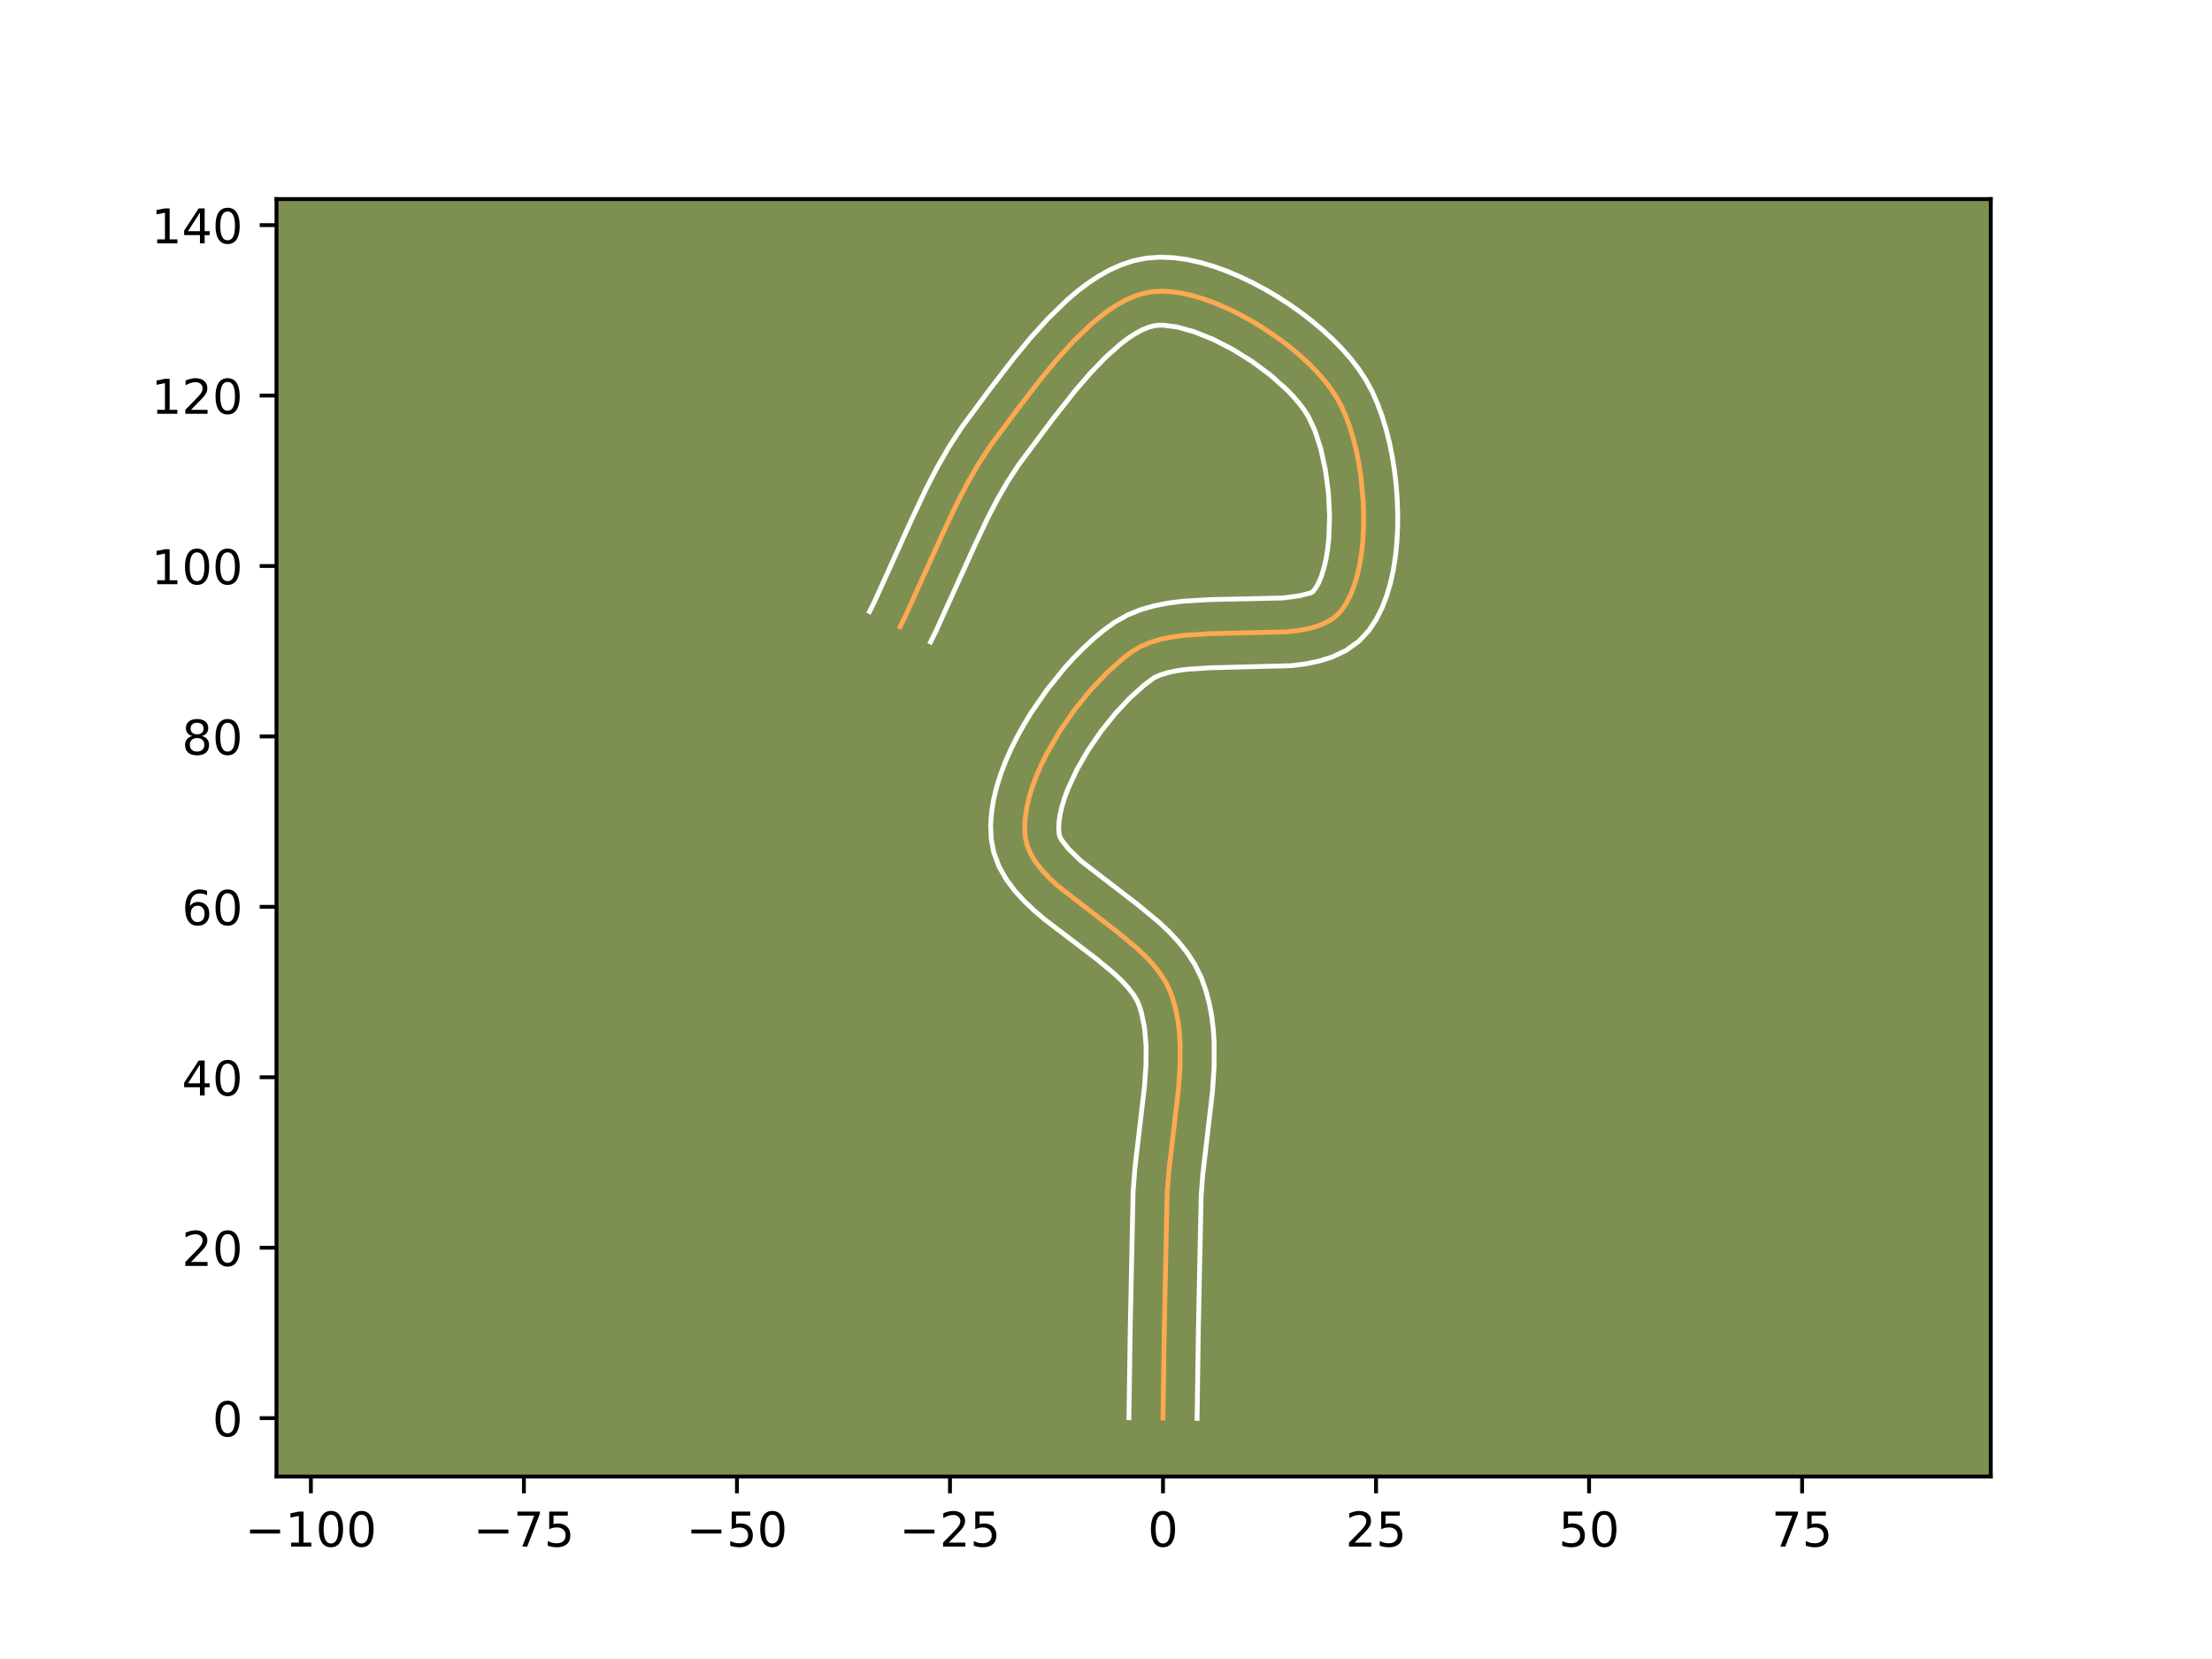 <?xml version="1.0" encoding="utf-8" standalone="no"?>
<!DOCTYPE svg PUBLIC "-//W3C//DTD SVG 1.1//EN"
  "http://www.w3.org/Graphics/SVG/1.1/DTD/svg11.dtd">
<!-- Created with matplotlib (https://matplotlib.org/) -->
<svg height="345.6pt" version="1.1" viewBox="0 0 460.8 345.6" width="460.8pt" xmlns="http://www.w3.org/2000/svg" xmlns:xlink="http://www.w3.org/1999/xlink">
 <defs>
  <style type="text/css">*{stroke-linecap:butt;stroke-linejoin:round;}</style>
 </defs>
 <g id="figure_1">
  <g id="patch_1">
   <path d="M 0 345.6 
L 460.8 345.6 
L 460.8 0 
L 0 0 
z
" style="fill:#ffffff;"/>
  </g>
  <g id="axes_1">
   <g id="patch_2">
    <path d="M 57.6 307.584 
L 414.72 307.584 
L 414.72 41.472 
L 57.6 41.472 
z
" style="fill:#7d9051;"/>
   </g>
   <g id="matplotlib.axis_1">
    <g id="xtick_1">
     <g id="line2d_1">
      <defs>
       <path d="M 0 0 
L 0 3.5 
" id="mac2ca4bac8" style="stroke:#000000;stroke-width:0.8;"/>
      </defs>
      <g>
       <use style="stroke:#000000;stroke-width:0.8;" x="64.763" xlink:href="#mac2ca4bac8" y="307.584"/>
      </g>
     </g>
     <g id="text_1">
      <!-- −100 -->
      <g transform="translate(51.029 322.182)scale(0.1 -0.1)">
       <defs>
        <path d="M 10.594 35.5 
L 73.188 35.5 
L 73.188 27.203 
L 10.594 27.203 
z
" id="DejaVuSans-8722"/>
        <path d="M 12.406 8.297 
L 28.516 8.297 
L 28.516 63.922 
L 10.984 60.406 
L 10.984 69.391 
L 28.422 72.906 
L 38.281 72.906 
L 38.281 8.297 
L 54.391 8.297 
L 54.391 0 
L 12.406 0 
z
" id="DejaVuSans-49"/>
        <path d="M 31.781 66.406 
Q 24.172 66.406 20.328 58.906 
Q 16.5 51.422 16.5 36.375 
Q 16.5 21.391 20.328 13.891 
Q 24.172 6.391 31.781 6.391 
Q 39.453 6.391 43.281 13.891 
Q 47.125 21.391 47.125 36.375 
Q 47.125 51.422 43.281 58.906 
Q 39.453 66.406 31.781 66.406 
z
M 31.781 74.219 
Q 44.047 74.219 50.516 64.516 
Q 56.984 54.828 56.984 36.375 
Q 56.984 17.969 50.516 8.266 
Q 44.047 -1.422 31.781 -1.422 
Q 19.531 -1.422 13.062 8.266 
Q 6.594 17.969 6.594 36.375 
Q 6.594 54.828 13.062 64.516 
Q 19.531 74.219 31.781 74.219 
z
" id="DejaVuSans-48"/>
       </defs>
       <use xlink:href="#DejaVuSans-8722"/>
       <use x="83.789" xlink:href="#DejaVuSans-49"/>
       <use x="147.412" xlink:href="#DejaVuSans-48"/>
       <use x="211.035" xlink:href="#DejaVuSans-48"/>
      </g>
     </g>
    </g>
    <g id="xtick_2">
     <g id="line2d_2">
      <g>
       <use style="stroke:#000000;stroke-width:0.8;" x="109.141" xlink:href="#mac2ca4bac8" y="307.584"/>
      </g>
     </g>
     <g id="text_2">
      <!-- −75 -->
      <g transform="translate(98.589 322.182)scale(0.1 -0.1)">
       <defs>
        <path d="M 8.203 72.906 
L 55.078 72.906 
L 55.078 68.703 
L 28.609 0 
L 18.312 0 
L 43.219 64.594 
L 8.203 64.594 
z
" id="DejaVuSans-55"/>
        <path d="M 10.797 72.906 
L 49.516 72.906 
L 49.516 64.594 
L 19.828 64.594 
L 19.828 46.734 
Q 21.969 47.469 24.109 47.828 
Q 26.266 48.188 28.422 48.188 
Q 40.625 48.188 47.75 41.5 
Q 54.891 34.812 54.891 23.391 
Q 54.891 11.625 47.562 5.094 
Q 40.234 -1.422 26.906 -1.422 
Q 22.312 -1.422 17.547 -0.641 
Q 12.797 0.141 7.719 1.703 
L 7.719 11.625 
Q 12.109 9.234 16.797 8.062 
Q 21.484 6.891 26.703 6.891 
Q 35.156 6.891 40.078 11.328 
Q 45.016 15.766 45.016 23.391 
Q 45.016 31 40.078 35.438 
Q 35.156 39.891 26.703 39.891 
Q 22.75 39.891 18.812 39.016 
Q 14.891 38.141 10.797 36.281 
z
" id="DejaVuSans-53"/>
       </defs>
       <use xlink:href="#DejaVuSans-8722"/>
       <use x="83.789" xlink:href="#DejaVuSans-55"/>
       <use x="147.412" xlink:href="#DejaVuSans-53"/>
      </g>
     </g>
    </g>
    <g id="xtick_3">
     <g id="line2d_3">
      <g>
       <use style="stroke:#000000;stroke-width:0.8;" x="153.519" xlink:href="#mac2ca4bac8" y="307.584"/>
      </g>
     </g>
     <g id="text_3">
      <!-- −50 -->
      <g transform="translate(142.967 322.182)scale(0.1 -0.1)">
       <use xlink:href="#DejaVuSans-8722"/>
       <use x="83.789" xlink:href="#DejaVuSans-53"/>
       <use x="147.412" xlink:href="#DejaVuSans-48"/>
      </g>
     </g>
    </g>
    <g id="xtick_4">
     <g id="line2d_4">
      <g>
       <use style="stroke:#000000;stroke-width:0.8;" x="197.898" xlink:href="#mac2ca4bac8" y="307.584"/>
      </g>
     </g>
     <g id="text_4">
      <!-- −25 -->
      <g transform="translate(187.345 322.182)scale(0.1 -0.1)">
       <defs>
        <path d="M 19.188 8.297 
L 53.609 8.297 
L 53.609 0 
L 7.328 0 
L 7.328 8.297 
Q 12.938 14.109 22.625 23.891 
Q 32.328 33.688 34.812 36.531 
Q 39.547 41.844 41.422 45.531 
Q 43.312 49.219 43.312 52.781 
Q 43.312 58.594 39.234 62.25 
Q 35.156 65.922 28.609 65.922 
Q 23.969 65.922 18.812 64.312 
Q 13.672 62.703 7.812 59.422 
L 7.812 69.391 
Q 13.766 71.781 18.938 73 
Q 24.125 74.219 28.422 74.219 
Q 39.75 74.219 46.484 68.547 
Q 53.219 62.891 53.219 53.422 
Q 53.219 48.922 51.531 44.891 
Q 49.859 40.875 45.406 35.406 
Q 44.188 33.984 37.641 27.219 
Q 31.109 20.453 19.188 8.297 
z
" id="DejaVuSans-50"/>
       </defs>
       <use xlink:href="#DejaVuSans-8722"/>
       <use x="83.789" xlink:href="#DejaVuSans-50"/>
       <use x="147.412" xlink:href="#DejaVuSans-53"/>
      </g>
     </g>
    </g>
    <g id="xtick_5">
     <g id="line2d_5">
      <g>
       <use style="stroke:#000000;stroke-width:0.8;" x="242.276" xlink:href="#mac2ca4bac8" y="307.584"/>
      </g>
     </g>
     <g id="text_5">
      <!-- 0 -->
      <g transform="translate(239.095 322.182)scale(0.1 -0.1)">
       <use xlink:href="#DejaVuSans-48"/>
      </g>
     </g>
    </g>
    <g id="xtick_6">
     <g id="line2d_6">
      <g>
       <use style="stroke:#000000;stroke-width:0.8;" x="286.654" xlink:href="#mac2ca4bac8" y="307.584"/>
      </g>
     </g>
     <g id="text_6">
      <!-- 25 -->
      <g transform="translate(280.292 322.182)scale(0.1 -0.1)">
       <use xlink:href="#DejaVuSans-50"/>
       <use x="63.623" xlink:href="#DejaVuSans-53"/>
      </g>
     </g>
    </g>
    <g id="xtick_7">
     <g id="line2d_7">
      <g>
       <use style="stroke:#000000;stroke-width:0.8;" x="331.032" xlink:href="#mac2ca4bac8" y="307.584"/>
      </g>
     </g>
     <g id="text_7">
      <!-- 50 -->
      <g transform="translate(324.67 322.182)scale(0.1 -0.1)">
       <use xlink:href="#DejaVuSans-53"/>
       <use x="63.623" xlink:href="#DejaVuSans-48"/>
      </g>
     </g>
    </g>
    <g id="xtick_8">
     <g id="line2d_8">
      <g>
       <use style="stroke:#000000;stroke-width:0.8;" x="375.411" xlink:href="#mac2ca4bac8" y="307.584"/>
      </g>
     </g>
     <g id="text_8">
      <!-- 75 -->
      <g transform="translate(369.048 322.182)scale(0.1 -0.1)">
       <use xlink:href="#DejaVuSans-55"/>
       <use x="63.623" xlink:href="#DejaVuSans-53"/>
      </g>
     </g>
    </g>
   </g>
   <g id="matplotlib.axis_2">
    <g id="ytick_1">
     <g id="line2d_9">
      <defs>
       <path d="M 0 0 
L -3.5 0 
" id="m24422fb39d" style="stroke:#000000;stroke-width:0.8;"/>
      </defs>
      <g>
       <use style="stroke:#000000;stroke-width:0.8;" x="57.6" xlink:href="#m24422fb39d" y="295.42"/>
      </g>
     </g>
     <g id="text_9">
      <!-- 0 -->
      <g transform="translate(44.237 299.219)scale(0.1 -0.1)">
       <use xlink:href="#DejaVuSans-48"/>
      </g>
     </g>
    </g>
    <g id="ytick_2">
     <g id="line2d_10">
      <g>
       <use style="stroke:#000000;stroke-width:0.8;" x="57.6" xlink:href="#m24422fb39d" y="259.917"/>
      </g>
     </g>
     <g id="text_10">
      <!-- 20 -->
      <g transform="translate(37.875 263.716)scale(0.1 -0.1)">
       <use xlink:href="#DejaVuSans-50"/>
       <use x="63.623" xlink:href="#DejaVuSans-48"/>
      </g>
     </g>
    </g>
    <g id="ytick_3">
     <g id="line2d_11">
      <g>
       <use style="stroke:#000000;stroke-width:0.8;" x="57.6" xlink:href="#m24422fb39d" y="224.414"/>
      </g>
     </g>
     <g id="text_11">
      <!-- 40 -->
      <g transform="translate(37.875 228.214)scale(0.1 -0.1)">
       <defs>
        <path d="M 37.797 64.312 
L 12.891 25.391 
L 37.797 25.391 
z
M 35.203 72.906 
L 47.609 72.906 
L 47.609 25.391 
L 58.016 25.391 
L 58.016 17.188 
L 47.609 17.188 
L 47.609 0 
L 37.797 0 
L 37.797 17.188 
L 4.891 17.188 
L 4.891 26.703 
z
" id="DejaVuSans-52"/>
       </defs>
       <use xlink:href="#DejaVuSans-52"/>
       <use x="63.623" xlink:href="#DejaVuSans-48"/>
      </g>
     </g>
    </g>
    <g id="ytick_4">
     <g id="line2d_12">
      <g>
       <use style="stroke:#000000;stroke-width:0.8;" x="57.6" xlink:href="#m24422fb39d" y="188.912"/>
      </g>
     </g>
     <g id="text_12">
      <!-- 60 -->
      <g transform="translate(37.875 192.711)scale(0.1 -0.1)">
       <defs>
        <path d="M 33.016 40.375 
Q 26.375 40.375 22.484 35.828 
Q 18.609 31.297 18.609 23.391 
Q 18.609 15.531 22.484 10.953 
Q 26.375 6.391 33.016 6.391 
Q 39.656 6.391 43.531 10.953 
Q 47.406 15.531 47.406 23.391 
Q 47.406 31.297 43.531 35.828 
Q 39.656 40.375 33.016 40.375 
z
M 52.594 71.297 
L 52.594 62.312 
Q 48.875 64.062 45.094 64.984 
Q 41.312 65.922 37.594 65.922 
Q 27.828 65.922 22.672 59.328 
Q 17.531 52.734 16.797 39.406 
Q 19.672 43.656 24.016 45.922 
Q 28.375 48.188 33.594 48.188 
Q 44.578 48.188 50.953 41.516 
Q 57.328 34.859 57.328 23.391 
Q 57.328 12.156 50.688 5.359 
Q 44.047 -1.422 33.016 -1.422 
Q 20.359 -1.422 13.672 8.266 
Q 6.984 17.969 6.984 36.375 
Q 6.984 53.656 15.188 63.938 
Q 23.391 74.219 37.203 74.219 
Q 40.922 74.219 44.703 73.484 
Q 48.484 72.75 52.594 71.297 
z
" id="DejaVuSans-54"/>
       </defs>
       <use xlink:href="#DejaVuSans-54"/>
       <use x="63.623" xlink:href="#DejaVuSans-48"/>
      </g>
     </g>
    </g>
    <g id="ytick_5">
     <g id="line2d_13">
      <g>
       <use style="stroke:#000000;stroke-width:0.8;" x="57.6" xlink:href="#m24422fb39d" y="153.409"/>
      </g>
     </g>
     <g id="text_13">
      <!-- 80 -->
      <g transform="translate(37.875 157.208)scale(0.1 -0.1)">
       <defs>
        <path d="M 31.781 34.625 
Q 24.75 34.625 20.719 30.859 
Q 16.703 27.094 16.703 20.516 
Q 16.703 13.922 20.719 10.156 
Q 24.75 6.391 31.781 6.391 
Q 38.812 6.391 42.859 10.172 
Q 46.922 13.969 46.922 20.516 
Q 46.922 27.094 42.891 30.859 
Q 38.875 34.625 31.781 34.625 
z
M 21.922 38.812 
Q 15.578 40.375 12.031 44.719 
Q 8.5 49.078 8.5 55.328 
Q 8.5 64.062 14.719 69.141 
Q 20.953 74.219 31.781 74.219 
Q 42.672 74.219 48.875 69.141 
Q 55.078 64.062 55.078 55.328 
Q 55.078 49.078 51.531 44.719 
Q 48 40.375 41.703 38.812 
Q 48.828 37.156 52.797 32.312 
Q 56.781 27.484 56.781 20.516 
Q 56.781 9.906 50.312 4.234 
Q 43.844 -1.422 31.781 -1.422 
Q 19.734 -1.422 13.25 4.234 
Q 6.781 9.906 6.781 20.516 
Q 6.781 27.484 10.781 32.312 
Q 14.797 37.156 21.922 38.812 
z
M 18.312 54.391 
Q 18.312 48.734 21.844 45.562 
Q 25.391 42.391 31.781 42.391 
Q 38.141 42.391 41.719 45.562 
Q 45.312 48.734 45.312 54.391 
Q 45.312 60.062 41.719 63.234 
Q 38.141 66.406 31.781 66.406 
Q 25.391 66.406 21.844 63.234 
Q 18.312 60.062 18.312 54.391 
z
" id="DejaVuSans-56"/>
       </defs>
       <use xlink:href="#DejaVuSans-56"/>
       <use x="63.623" xlink:href="#DejaVuSans-48"/>
      </g>
     </g>
    </g>
    <g id="ytick_6">
     <g id="line2d_14">
      <g>
       <use style="stroke:#000000;stroke-width:0.8;" x="57.6" xlink:href="#m24422fb39d" y="117.906"/>
      </g>
     </g>
     <g id="text_14">
      <!-- 100 -->
      <g transform="translate(31.512 121.706)scale(0.1 -0.1)">
       <use xlink:href="#DejaVuSans-49"/>
       <use x="63.623" xlink:href="#DejaVuSans-48"/>
       <use x="127.246" xlink:href="#DejaVuSans-48"/>
      </g>
     </g>
    </g>
    <g id="ytick_7">
     <g id="line2d_15">
      <g>
       <use style="stroke:#000000;stroke-width:0.8;" x="57.6" xlink:href="#m24422fb39d" y="82.404"/>
      </g>
     </g>
     <g id="text_15">
      <!-- 120 -->
      <g transform="translate(31.512 86.203)scale(0.1 -0.1)">
       <use xlink:href="#DejaVuSans-49"/>
       <use x="63.623" xlink:href="#DejaVuSans-50"/>
       <use x="127.246" xlink:href="#DejaVuSans-48"/>
      </g>
     </g>
    </g>
    <g id="ytick_8">
     <g id="line2d_16">
      <g>
       <use style="stroke:#000000;stroke-width:0.8;" x="57.6" xlink:href="#m24422fb39d" y="46.901"/>
      </g>
     </g>
     <g id="text_16">
      <!-- 140 -->
      <g transform="translate(31.512 50.7)scale(0.1 -0.1)">
       <use xlink:href="#DejaVuSans-49"/>
       <use x="63.623" xlink:href="#DejaVuSans-52"/>
       <use x="127.246" xlink:href="#DejaVuSans-48"/>
      </g>
     </g>
    </g>
   </g>
   <g id="line2d_17">
    <path clip-path="url(#p3dbc30a1ae)" d="M 242.276 295.42 
L 242.547 276.736 
L 243.132 248.697 
L 243.498 243.917 
L 244.354 236.63 
L 245.494 226.913 
L 245.82 222.148 
L 245.838 217.502 
L 245.698 215.236 
L 245.44 213.016 
L 245.051 210.845 
L 244.517 208.731 
L 243.825 206.677 
L 242.896 204.695 
L 241.687 202.788 
L 240.233 200.948 
L 238.572 199.167 
L 236.739 197.437 
L 232.707 194.1 
L 220.298 184.505 
L 218.568 182.884 
L 217.032 181.237 
L 215.727 179.555 
L 214.688 177.83 
L 213.954 176.054 
L 213.559 174.22 
L 213.46 172.299 
L 213.578 170.278 
L 213.901 168.172 
L 214.415 165.997 
L 215.105 163.769 
L 215.959 161.503 
L 216.963 159.216 
L 218.103 156.922 
L 220.738 152.38 
L 223.754 148.001 
L 227.044 143.913 
L 230.497 140.241 
L 234.007 137.111 
L 235.748 135.788 
L 237.594 134.681 
L 239.653 133.812 
L 241.895 133.15 
L 244.293 132.667 
L 246.816 132.335 
L 252.127 132.005 
L 268.102 131.626 
L 270.469 131.349 
L 272.675 130.934 
L 274.69 130.352 
L 276.488 129.575 
L 278.037 128.574 
L 279.311 127.32 
L 280.367 125.803 
L 281.284 124.052 
L 282.066 122.091 
L 282.716 119.946 
L 283.235 117.642 
L 283.628 115.205 
L 283.898 112.66 
L 284.046 110.032 
L 284.077 107.348 
L 283.992 104.631 
L 283.489 99.205 
L 283.077 96.546 
L 282.562 93.956 
L 281.946 91.463 
L 281.232 89.089 
L 280.424 86.862 
L 279.525 84.807 
L 278.536 82.948 
L 277.395 81.188 
L 276.048 79.418 
L 274.514 77.652 
L 272.811 75.904 
L 270.96 74.186 
L 268.98 72.512 
L 266.888 70.895 
L 262.449 67.885 
L 260.14 66.519 
L 257.797 65.262 
L 255.438 64.129 
L 253.083 63.132 
L 250.751 62.285 
L 248.462 61.601 
L 246.233 61.093 
L 244.084 60.775 
L 242.035 60.659 
L 240.104 60.759 
L 238.238 61.101 
L 236.374 61.689 
L 234.515 62.504 
L 232.663 63.527 
L 230.822 64.74 
L 228.993 66.123 
L 227.179 67.658 
L 223.611 71.107 
L 220.138 74.935 
L 216.783 78.992 
L 212.02 85.176 
L 206.296 92.887 
L 203.777 96.749 
L 201.466 100.768 
L 199.32 104.911 
L 196.317 111.289 
L 188.544 128.473 
L 187.5 130.566 
L 187.5 130.566 
" style="fill:none;stroke:#fea952;stroke-linecap:square;"/>
   </g>
   <g id="line2d_18">
    <path clip-path="url(#p3dbc30a1ae)" d="M 235.176 295.351 
L 235.448 276.601 
L 236.046 248.239 
L 236.438 243.164 
L 237.311 235.728 
L 238.417 226.338 
L 238.722 221.984 
L 238.752 217.941 
L 238.451 214.269 
L 237.789 210.999 
L 237.395 209.689 
L 236.9 208.498 
L 236.115 207.189 
L 235.041 205.791 
L 233.698 204.33 
L 232.118 202.828 
L 228.399 199.745 
L 217.592 191.521 
L 215.444 189.687 
L 213.375 187.726 
L 211.423 185.59 
L 209.644 183.217 
L 208.128 180.545 
L 207.012 177.548 
L 206.468 174.586 
L 206.371 171.883 
L 206.56 169.202 
L 206.991 166.54 
L 207.633 163.895 
L 208.461 161.265 
L 209.457 158.65 
L 210.605 156.055 
L 211.889 153.487 
L 213.297 150.952 
L 214.816 148.461 
L 218.141 143.653 
L 221.775 139.153 
L 223.685 137.048 
L 225.647 135.055 
L 227.656 133.187 
L 229.711 131.456 
L 232.098 129.697 
L 234.831 128.14 
L 237.643 127.002 
L 240.494 126.189 
L 243.365 125.627 
L 246.246 125.257 
L 251.985 124.906 
L 267.277 124.573 
L 270.707 124.111 
L 273.055 123.515 
L 273.484 123.263 
L 274.077 122.509 
L 274.689 121.422 
L 275.27 120.034 
L 275.789 118.383 
L 276.225 116.512 
L 276.567 114.458 
L 276.808 112.259 
L 276.979 107.569 
L 276.74 102.707 
L 276.113 97.932 
L 275.146 93.507 
L 273.92 89.709 
L 272.578 86.81 
L 271.746 85.489 
L 270.688 84.075 
L 269.426 82.606 
L 267.981 81.109 
L 264.637 78.129 
L 260.841 75.305 
L 256.785 72.776 
L 252.67 70.668 
L 248.719 69.089 
L 245.192 68.117 
L 242.403 67.75 
L 241.384 67.743 
L 240.374 67.873 
L 239.225 68.192 
L 237.949 68.719 
L 236.568 69.458 
L 235.105 70.403 
L 233.58 71.543 
L 230.416 74.335 
L 227.185 77.681 
L 223.959 81.418 
L 219.234 87.407 
L 212.182 96.859 
L 209.888 100.366 
L 207.74 104.093 
L 205.707 108.015 
L 202.796 114.194 
L 194.898 131.643 
L 193.854 133.736 
L 193.854 133.736 
" style="fill:none;stroke:#ffffff;stroke-linecap:square;"/>
   </g>
   <g id="line2d_19">
    <path clip-path="url(#p3dbc30a1ae)" d="M 249.376 295.488 
L 249.646 276.872 
L 250.218 249.156 
L 250.559 244.67 
L 251.397 237.531 
L 252.572 227.488 
L 252.919 222.313 
L 252.925 217.063 
L 252.751 214.417 
L 252.429 211.762 
L 251.936 209.107 
L 251.246 206.462 
L 250.254 203.664 
L 248.893 200.892 
L 247.259 198.386 
L 245.425 196.104 
L 243.446 194.003 
L 241.36 192.046 
L 237.014 188.455 
L 225.152 179.323 
L 222.642 176.884 
L 221.249 175.114 
L 220.895 174.56 
L 220.65 173.855 
L 220.548 172.716 
L 220.597 171.354 
L 220.812 169.804 
L 221.197 168.099 
L 221.75 166.273 
L 222.461 164.356 
L 224.317 160.358 
L 226.659 156.298 
L 229.368 152.349 
L 232.312 148.674 
L 235.347 145.427 
L 238.302 142.765 
L 240.357 141.222 
L 241.663 140.622 
L 243.297 140.111 
L 245.22 139.707 
L 247.386 139.412 
L 252.27 139.104 
L 268.928 138.678 
L 271.781 138.327 
L 274.643 137.756 
L 277.508 136.87 
L 280.341 135.54 
L 283.02 133.633 
L 285.138 131.377 
L 286.657 129.098 
L 287.88 126.682 
L 288.862 124.148 
L 289.642 121.509 
L 290.245 118.773 
L 290.69 115.952 
L 290.987 113.06 
L 291.146 110.113 
L 291.174 107.127 
L 291.074 104.119 
L 290.851 101.11 
L 290.506 98.117 
L 290.041 95.159 
L 289.455 92.254 
L 288.746 89.418 
L 287.907 86.668 
L 286.929 84.015 
L 285.794 81.473 
L 284.495 79.086 
L 283.045 76.887 
L 281.408 74.761 
L 279.601 72.699 
L 277.641 70.699 
L 275.544 68.763 
L 273.323 66.895 
L 270.993 65.101 
L 268.569 63.391 
L 266.065 61.774 
L 263.495 60.261 
L 260.872 58.862 
L 258.206 57.59 
L 255.508 56.458 
L 252.784 55.482 
L 250.039 54.678 
L 247.274 54.069 
L 244.485 53.686 
L 241.667 53.568 
L 238.824 53.775 
L 236.102 54.329 
L 233.524 55.186 
L 231.081 56.289 
L 228.759 57.597 
L 226.539 59.077 
L 224.405 60.703 
L 222.347 62.456 
L 218.418 66.264 
L 214.709 70.359 
L 211.203 74.602 
L 206.334 80.924 
L 200.41 88.916 
L 197.667 93.133 
L 195.193 97.443 
L 192.934 101.808 
L 189.838 108.384 
L 182.191 125.304 
L 181.146 127.397 
L 181.146 127.397 
" style="fill:none;stroke:#ffffff;stroke-linecap:square;"/>
   </g>
   <g id="patch_3">
    <path d="M 57.6 307.584 
L 57.6 41.472 
" style="fill:none;stroke:#000000;stroke-linecap:square;stroke-linejoin:miter;stroke-width:0.8;"/>
   </g>
   <g id="patch_4">
    <path d="M 414.72 307.584 
L 414.72 41.472 
" style="fill:none;stroke:#000000;stroke-linecap:square;stroke-linejoin:miter;stroke-width:0.8;"/>
   </g>
   <g id="patch_5">
    <path d="M 57.6 307.584 
L 414.72 307.584 
" style="fill:none;stroke:#000000;stroke-linecap:square;stroke-linejoin:miter;stroke-width:0.8;"/>
   </g>
   <g id="patch_6">
    <path d="M 57.6 41.472 
L 414.72 41.472 
" style="fill:none;stroke:#000000;stroke-linecap:square;stroke-linejoin:miter;stroke-width:0.8;"/>
   </g>
  </g>
 </g>
 <defs>
  <clipPath id="p3dbc30a1ae">
   <rect height="266.112" width="357.12" x="57.6" y="41.472"/>
  </clipPath>
 </defs>
</svg>
